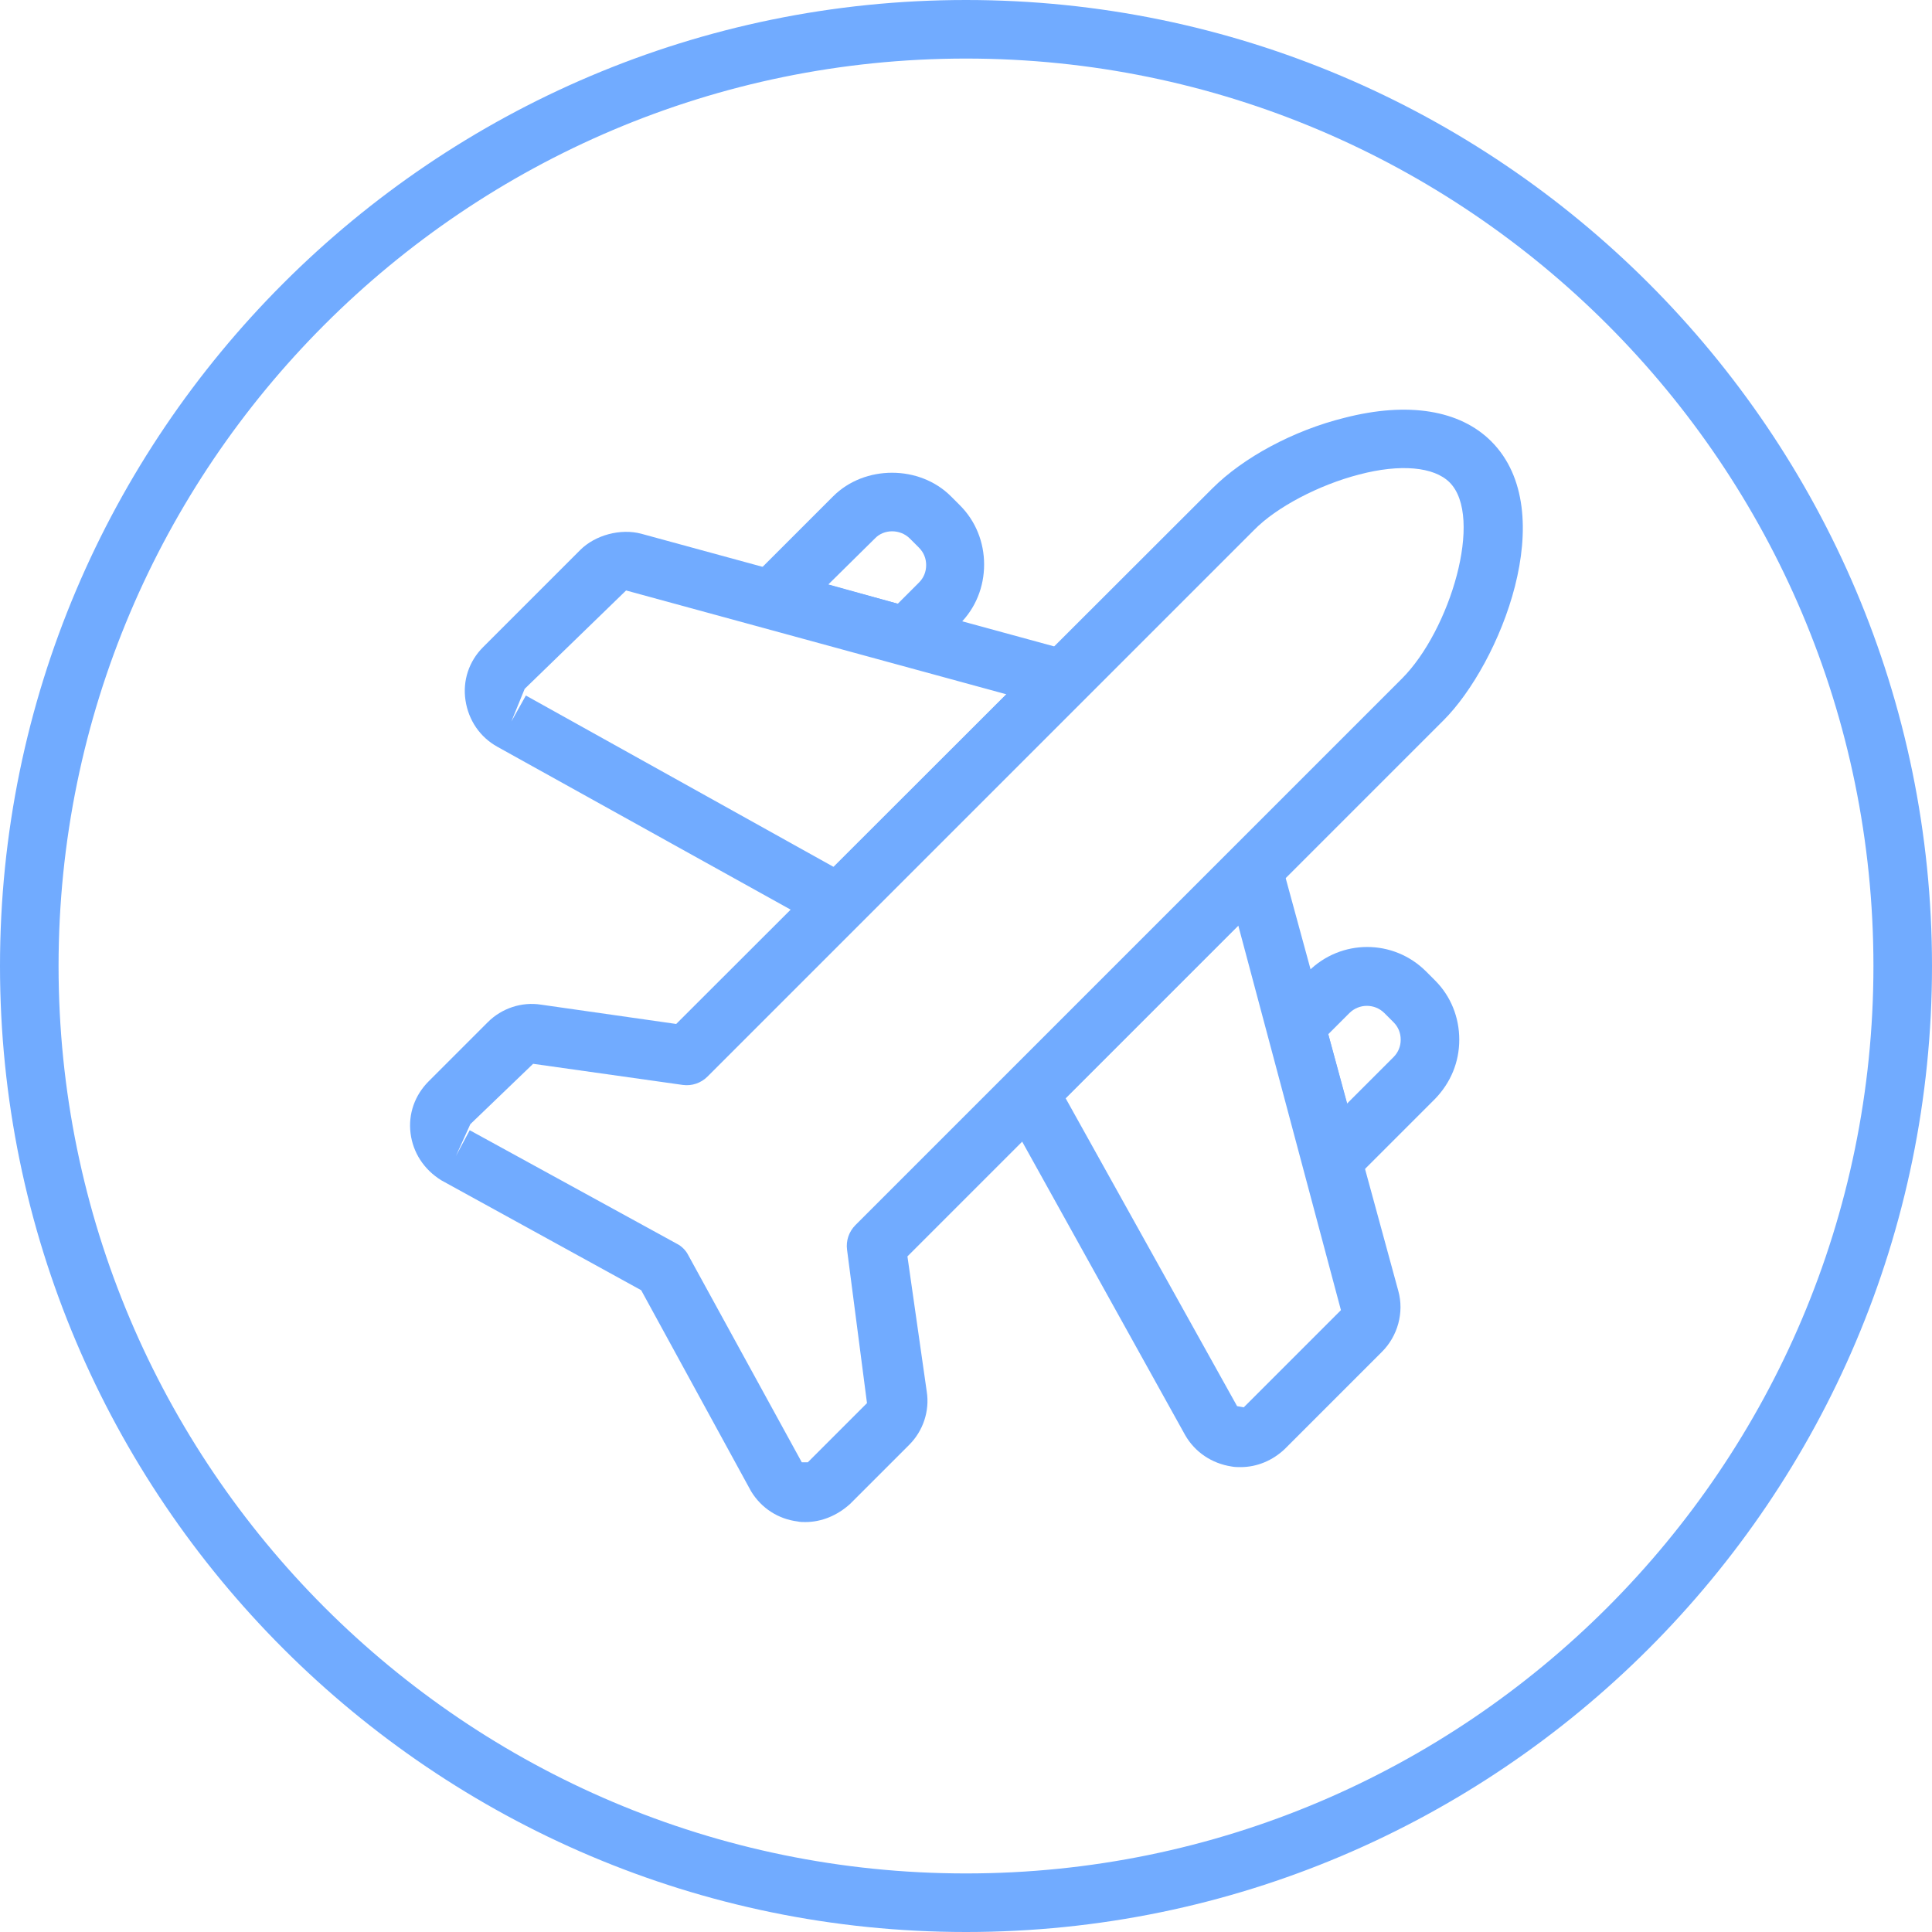 <?xml version="1.0" encoding="utf-8"?>
<!-- Generator: Adobe Illustrator 23.0.6, SVG Export Plug-In . SVG Version: 6.00 Build 0)  -->
<svg version="1.1" id="Layer_1" xmlns="http://www.w3.org/2000/svg" xmlns:xlink="http://www.w3.org/1999/xlink" x="0px" y="0px"
	 viewBox="0 0 32 32" style="enable-background:new 0 0 32 32;" xml:space="preserve">
<style type="text/css">
	.st0{fill:#71ABFF;}
</style>
<g>
	<path class="st0" d="M16,32C7.18,32,0,24.82,0,16S7.18,0,16,0s16,7.18,16,16S24.82,32,16,32z M16,0.97C7.71,0.97,0.97,7.71,0.97,16
		S7.71,31.03,16,31.03S31.03,24.29,31.03,16S24.29,0.97,16,0.97z"/>
	<g>
		<g>
			<path class="st0" d="M13.34,25.21c-0.04,0-0.09,0-0.13-0.01c-0.32-0.04-0.6-0.22-0.77-0.5l-1.82-3.33l-3.31-1.82
				c-0.29-0.18-0.47-0.46-0.51-0.78c-0.04-0.32,0.07-0.63,0.3-0.86l0.98-0.98c0.23-0.23,0.56-0.34,0.88-0.29l2.24,0.32l8.88-8.87
				c0.51-0.51,1.34-0.96,2.19-1.17c1.05-0.27,1.91-0.13,2.43,0.39l0,0c1.17,1.17,0.14,3.69-0.79,4.62l-8.88,8.88l0.32,2.24
				c0.05,0.32-0.06,0.65-0.29,0.88l-0.98,0.98C13.87,25.1,13.61,25.21,13.34,25.21z M7.78,18.72l3.43,1.88
				c0.08,0.04,0.15,0.11,0.19,0.19l1.88,3.43l0.1,0l0.98-0.98l-0.33-2.54c-0.02-0.15,0.03-0.3,0.14-0.41l9.05-9.05
				c0.8-0.8,1.36-2.68,0.79-3.25l0,0c-0.26-0.26-0.82-0.31-1.5-0.13c-0.66,0.17-1.37,0.54-1.74,0.92l-9.05,9.05
				c-0.11,0.11-0.26,0.16-0.41,0.14l-2.48-0.35l-1.04,1l-0.24,0.53L7.78,18.72z"/>
		</g>
		<g>
			<path class="st0" d="M15.01,11.02c-0.04,0-0.09-0.01-0.13-0.02l-2.23-0.61c-0.17-0.05-0.3-0.18-0.34-0.34
				c-0.04-0.17,0-0.34,0.13-0.47l1.36-1.36c0.52-0.52,1.43-0.52,1.95,0l0.15,0.15c0.26,0.26,0.4,0.61,0.4,0.98
				c0,0.37-0.14,0.72-0.4,0.98l-0.55,0.55C15.26,10.97,15.14,11.02,15.01,11.02z M13.72,9.68L14.87,10l0.35-0.35
				c0.08-0.08,0.12-0.18,0.12-0.29c0-0.11-0.04-0.21-0.12-0.29l-0.15-0.15c-0.16-0.16-0.43-0.16-0.58,0L13.72,9.68z"/>
			<path class="st0" d="M22.07,19.7c-0.04,0-0.08-0.01-0.12-0.02c-0.17-0.04-0.3-0.17-0.34-0.34l-0.61-2.23
				c-0.05-0.17,0-0.35,0.12-0.47l0.55-0.55c0.54-0.54,1.41-0.54,1.95,0l0.15,0.15c0.26,0.26,0.4,0.61,0.4,0.98
				c0,0.37-0.14,0.71-0.4,0.98l-1.36,1.36C22.32,19.65,22.2,19.7,22.07,19.7z M22,17.13l0.31,1.15l0.77-0.77
				c0.08-0.08,0.12-0.18,0.12-0.29c0-0.11-0.04-0.21-0.12-0.29c0,0,0,0,0,0l-0.15-0.15c-0.16-0.16-0.42-0.16-0.58,0L22,17.13z"/>
		</g>
		<path class="st0" d="M20.55,24.3c-0.05,0-0.1,0-0.15-0.01c-0.33-0.05-0.61-0.24-0.77-0.52l-3.01-5.42
			c-0.11-0.19-0.07-0.43,0.08-0.58l3.71-3.71c0.12-0.12,0.3-0.17,0.47-0.13c0.17,0.04,0.3,0.17,0.34,0.34l1.94,7.11
			c0.1,0.36-0.01,0.75-0.27,1.01l-1.61,1.61C21.08,24.19,20.82,24.3,20.55,24.3z M17.65,18.19l2.84,5.1l0.11,0.02l1.61-1.61
			l-1.7-6.37L17.65,18.19z M13.9,15.44c-0.08,0-0.16-0.02-0.24-0.06l-5.42-3.01c-0.29-0.16-0.48-0.44-0.53-0.77
			c-0.05-0.33,0.06-0.65,0.29-0.88l1.61-1.61c0.25-0.25,0.67-0.36,1.01-0.27l7.11,1.94c0.17,0.05,0.3,0.18,0.34,0.34
			c0.04,0.17,0,0.34-0.13,0.47l-3.71,3.71C14.15,15.39,14.02,15.44,13.9,15.44z M8.71,11.52l5.1,2.84l2.86-2.86l-6.3-1.72
			l-1.68,1.63l-0.22,0.54L8.71,11.52z"/>
	</g>
</g>
</svg>

